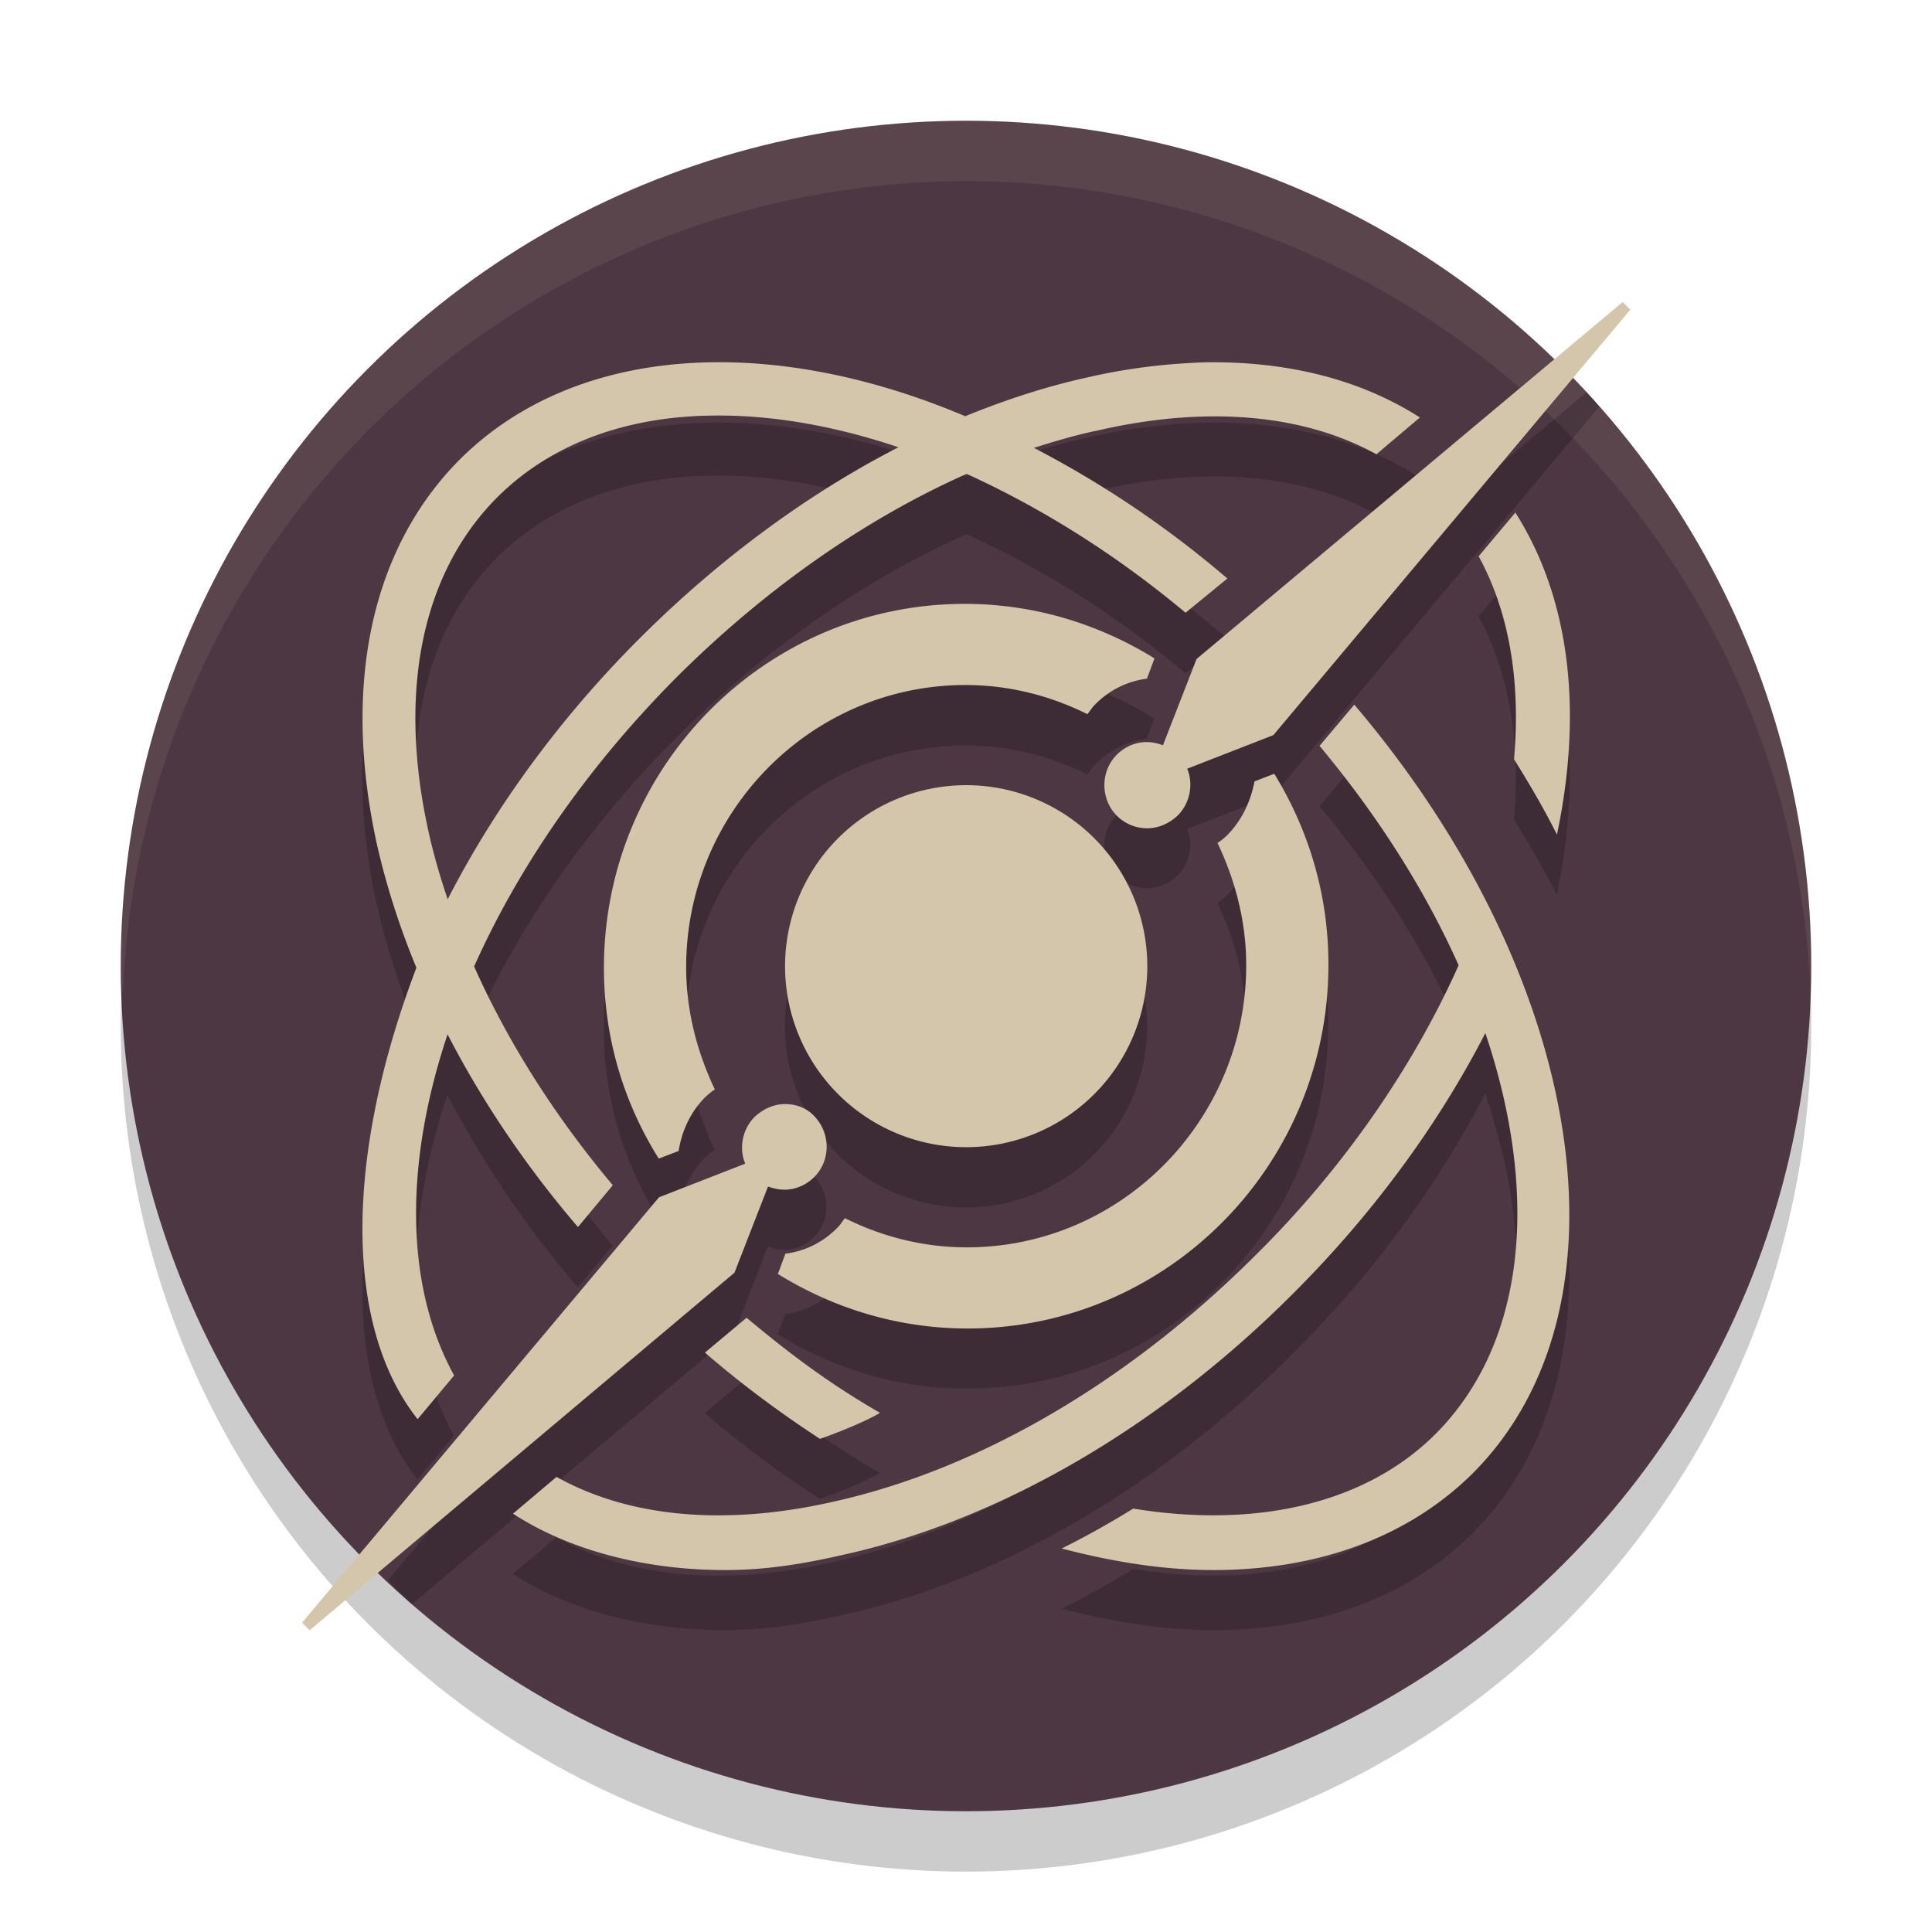 <svg xmlns="http://www.w3.org/2000/svg" width="32" height="32" version="1.1">
 <circle style="opacity:0.2" cx="16" cy="17" r="14"/>
 <circle style="fill:#4c3743" cx="16" cy="16" r="14"/>
 <path style="opacity:0.1;fill:#d3c6aa" d="M 16,2 A 14,14 0 0 0 2,16 14,14 0 0 0 2.035,16.5 14,14 0 0 1 16,3 14,14 0 0 1 29.98,16.279 14,14 0 0 0 30,16 14,14 0 0 0 16,2 Z"/>
 <path style="opacity:0.2" d="M 26.279,6.498 19.816,11.912 19.26,13.344 C 19.176,13.312 19.083,13.291 18.988,13.291 18.81,13.291 18.631,13.365 18.494,13.502 18.221,13.776 18.221,14.228 18.494,14.502 18.631,14.639 18.809,14.711 18.998,14.711 19.177,14.711 19.355,14.639 19.502,14.502 19.712,14.292 19.765,13.985 19.66,13.732 L 21.088,13.176 26.49,6.734 A 14,14 0 0 0 26.279,6.498 Z M 11.863,7 C 10.19,7.009 8.696,7.533 7.615,8.609 6.14,10.084 5.658,12.353 6.244,14.998 6.397,15.672 6.616,16.35 6.894,17.023 5.729,20.079 5.669,22.924 6.914,24.502 L 7.519,23.779 C 6.698,22.289 6.697,20.265 7.41,18.133 7.979,19.236 8.706,20.313 9.57,21.322 L 10.146,20.633 C 9.186,19.482 8.407,18.253 7.85,17.008 8.581,15.365 9.716,13.703 11.213,12.207 12.679,10.742 14.328,9.592 16.008,8.85 17.231,9.398 18.466,10.171 19.635,11.15 L 20.326,10.574 C 19.299,9.699 18.215,8.98 17.123,8.42 17.483,8.301 17.843,8.199 18.201,8.119 20.001,7.711 21.592,7.857 22.795,8.516 L 23.516,7.908 C 22.53,7.283 21.319,6.974 19.953,7.002 19.332,7.014 18.679,7.096 18.002,7.25 17.331,7.4 16.655,7.617 15.984,7.893 14.574,7.296 13.165,6.993 11.863,7 Z M 11.822,7.877 C 12.78,7.867 13.816,8.048 14.879,8.406 13.365,9.184 11.9,10.259 10.586,11.578 9.241,12.922 8.175,14.401 7.412,15.895 7.288,15.529 7.184,15.163 7.102,14.799 6.579,12.467 6.977,10.491 8.232,9.236 9.139,8.331 10.392,7.892 11.822,7.877 Z M 25.096,9.488 24.488,10.209 C 24.99,11.129 25.189,12.28 25.074,13.576 25.336,13.994 25.576,14.402 25.785,14.82 26.225,12.729 25.985,10.879 25.096,9.488 Z M 15.977,11 C 12.676,11 10,13.698 10,17.023 10,18.189 10.33,19.262 10.908,20.187 L 11.236,20.062 C 11.293,19.72 11.44,19.412 11.678,19.172 11.723,19.126 11.781,19.079 11.838,19.045 11.543,18.428 11.361,17.743 11.361,17.012 11.361,14.44 13.436,12.348 15.988,12.348 16.714,12.348 17.395,12.52 18.008,12.828 18.053,12.771 18.087,12.714 18.133,12.668 18.371,12.428 18.665,12.28 18.994,12.234 L 19.119,11.902 C 18.2,11.331 17.133,11 15.977,11 Z M 22.428,12.666 21.854,13.355 C 22.834,14.524 23.607,15.76 24.156,16.984 L 24.133,17.037 C 23.38,18.71 22.23,20.361 20.797,21.783 18.694,23.885 16.215,25.338 13.809,25.871 12.009,26.279 10.418,26.132 9.215,25.463 L 8.494,26.07 C 9.446,26.687 10.705,27 12.002,27 12.671,27 13.274,26.906 14.006,26.738 16.579,26.163 19.216,24.627 21.424,22.41 22.728,21.106 23.816,19.633 24.6,18.111 25.494,20.762 25.28,23.247 23.768,24.752 22.627,25.892 20.837,26.321 18.766,25.986 18.379,26.227 17.982,26.446 17.584,26.645 18.463,26.875 19.301,27 20.096,27 21.832,27 23.327,26.457 24.395,25.391 27.156,22.62 26.225,17.13 22.428,12.666 Z M 21.104,13.811 20.775,13.938 C 20.707,14.28 20.56,14.588 20.322,14.828 20.277,14.874 20.219,14.921 20.162,14.955 20.457,15.572 20.639,16.257 20.639,16.988 20.639,19.56 18.564,21.652 16.012,21.652 15.286,21.652 14.605,21.48 13.992,21.172 13.947,21.229 13.913,21.286 13.867,21.332 13.629,21.572 13.335,21.72 13.006,21.766 L 12.881,22.098 C 13.8,22.669 14.867,23 16.023,23 19.324,23 22,20.302 22,16.977 22,15.811 21.671,14.736 21.104,13.811 Z M 16,14 A 3,3 0 0 0 13,17 3,3 0 0 0 16,20 3,3 0 0 0 19,17 3,3 0 0 0 16,14 Z M 13.002,19.289 C 12.823,19.289 12.645,19.361 12.498,19.498 12.288,19.708 12.235,20.015 12.34,20.268 L 10.912,20.824 6.426,26.174 A 14,14 0 0 0 6.822,26.57 L 12.162,22.076 12.719,20.646 C 12.803,20.678 12.898,20.699 12.992,20.699 13.171,20.699 13.348,20.625 13.484,20.488 13.757,20.215 13.757,19.762 13.484,19.488 13.358,19.352 13.18,19.289 13.002,19.289 Z M 12.363,22.828 11.674,23.404 C 12.281,23.927 12.919,24.398 13.578,24.826 13.829,24.743 14.353,24.532 14.572,24.396 13.756,23.926 13.116,23.455 12.363,22.828 Z"/>
 <path style="fill:#d3c6aa" d="M 26.876,5.003 19.819,10.915 19.262,12.344 C 19.178,12.312 19.086,12.291 18.991,12.291 18.813,12.291 18.633,12.365 18.497,12.501 18.224,12.774 18.224,13.236 18.497,13.509 18.633,13.646 18.812,13.719 19.001,13.719 19.179,13.719 19.358,13.646 19.505,13.509 19.715,13.299 19.769,12.984 19.664,12.732 L 21.091,12.176 27.003,5.129 Z M 19.957,6.001 C 19.335,6.022 18.682,6.095 18.004,6.253 17.333,6.4 16.658,6.62 15.987,6.894 12.764,5.528 9.54,5.696 7.618,7.608 6.144,9.088 5.662,11.356 6.247,14.003 6.401,14.675 6.619,15.357 6.897,16.029 5.732,19.085 5.672,21.931 6.917,23.506 L 7.522,22.782 C 6.701,21.29 6.7,19.264 7.413,17.132 7.982,18.235 8.709,19.316 9.573,20.324 L 10.15,19.631 C 9.189,18.487 8.41,17.258 7.853,16.008 8.584,14.37 9.719,12.711 11.215,11.209 12.681,9.75 14.331,8.595 16.01,7.849 17.235,8.406 18.469,9.172 19.637,10.149 L 20.329,9.582 C 19.301,8.7 18.218,7.986 17.125,7.418 17.486,7.303 17.846,7.198 18.204,7.125 20.004,6.715 21.595,6.862 22.798,7.524 L 23.518,6.915 C 22.533,6.284 21.322,5.98 19.957,6.001 Z M 11.826,6.883 C 12.782,6.872 13.82,7.051 14.881,7.408 13.368,8.185 11.902,9.267 10.589,10.579 9.245,11.923 8.179,13.404 7.415,14.895 7.291,14.528 7.187,14.171 7.104,13.803 6.581,11.472 6.98,9.498 8.235,8.238 9.142,7.335 10.395,6.894 11.826,6.883 Z M 25.099,8.49 24.491,9.214 C 24.993,10.128 25.192,11.283 25.077,12.575 25.338,12.995 25.579,13.404 25.788,13.824 26.228,11.734 25.987,9.886 25.099,8.49 Z M 15.98,10.002 C 12.679,10.002 10.003,12.701 10.003,16.029 10.003,17.195 10.332,18.266 10.911,19.19 L 11.24,19.064 C 11.296,18.718 11.442,18.413 11.681,18.172 11.726,18.13 11.785,18.077 11.841,18.046 11.546,17.426 11.365,16.743 11.365,16.019 11.365,13.446 13.44,11.346 15.991,11.346 16.717,11.346 17.398,11.524 18.011,11.829 18.056,11.776 18.091,11.713 18.136,11.671 18.374,11.43 18.668,11.283 18.997,11.241 L 19.122,10.905 C 18.203,10.338 17.136,10.002 15.98,10.002 Z M 22.431,11.671 21.856,12.354 C 22.837,13.53 23.61,14.759 24.159,15.987 L 24.136,16.04 C 23.382,17.71 22.233,19.369 20.8,20.786 18.697,22.887 16.218,24.336 13.811,24.871 12.013,25.281 10.421,25.134 9.218,24.462 L 8.497,25.071 C 9.449,25.69 10.708,26.005 12.005,26.005 12.674,26.005 13.277,25.911 14.009,25.743 16.583,25.165 19.219,23.632 21.427,21.416 22.731,20.114 23.819,18.634 24.602,17.111 25.497,19.768 25.284,22.246 23.77,23.758 22.63,24.892 20.84,25.323 18.769,24.987 18.381,25.228 17.984,25.449 17.586,25.648 18.465,25.879 19.303,26.005 20.098,26.005 21.835,26.005 23.331,25.459 24.397,24.399 27.159,21.626 26.228,16.134 22.431,11.671 Z M 21.106,12.816 20.779,12.942 C 20.711,13.289 20.563,13.593 20.325,13.835 20.28,13.877 20.222,13.929 20.165,13.961 20.46,14.58 20.641,15.263 20.641,15.987 20.641,18.56 18.566,20.66 16.014,20.66 15.289,20.66 14.607,20.482 13.995,20.177 13.95,20.23 13.915,20.293 13.87,20.335 13.632,20.576 13.338,20.723 13.009,20.765 L 12.884,21.101 C 13.803,21.668 14.87,22.004 16.026,22.004 19.326,22.004 22.003,19.306 22.003,15.977 22.003,14.811 21.673,13.74 21.106,12.816 Z M 16.003,13.005 A 3,3 0 0 0 13.003,16.008 3,3 0 0 0 16.003,19.001 3,3 0 0 0 19.003,16.008 3,3 0 0 0 16.003,13.005 Z M 13.005,18.287 C 12.826,18.287 12.648,18.361 12.501,18.497 12.291,18.707 12.238,19.022 12.343,19.274 L 10.915,19.831 5.003,26.877 5.128,27.003 12.165,21.08 12.721,19.652 C 12.805,19.684 12.901,19.705 12.995,19.705 13.174,19.705 13.35,19.631 13.487,19.495 13.76,19.222 13.76,18.77 13.487,18.487 13.361,18.35 13.183,18.287 13.005,18.287 Z M 12.366,21.826 11.676,22.403 C 12.283,22.929 12.922,23.401 13.581,23.832 13.832,23.748 14.355,23.538 14.575,23.401 13.759,22.929 13.119,22.456 12.366,21.826 Z"/>
</svg>
